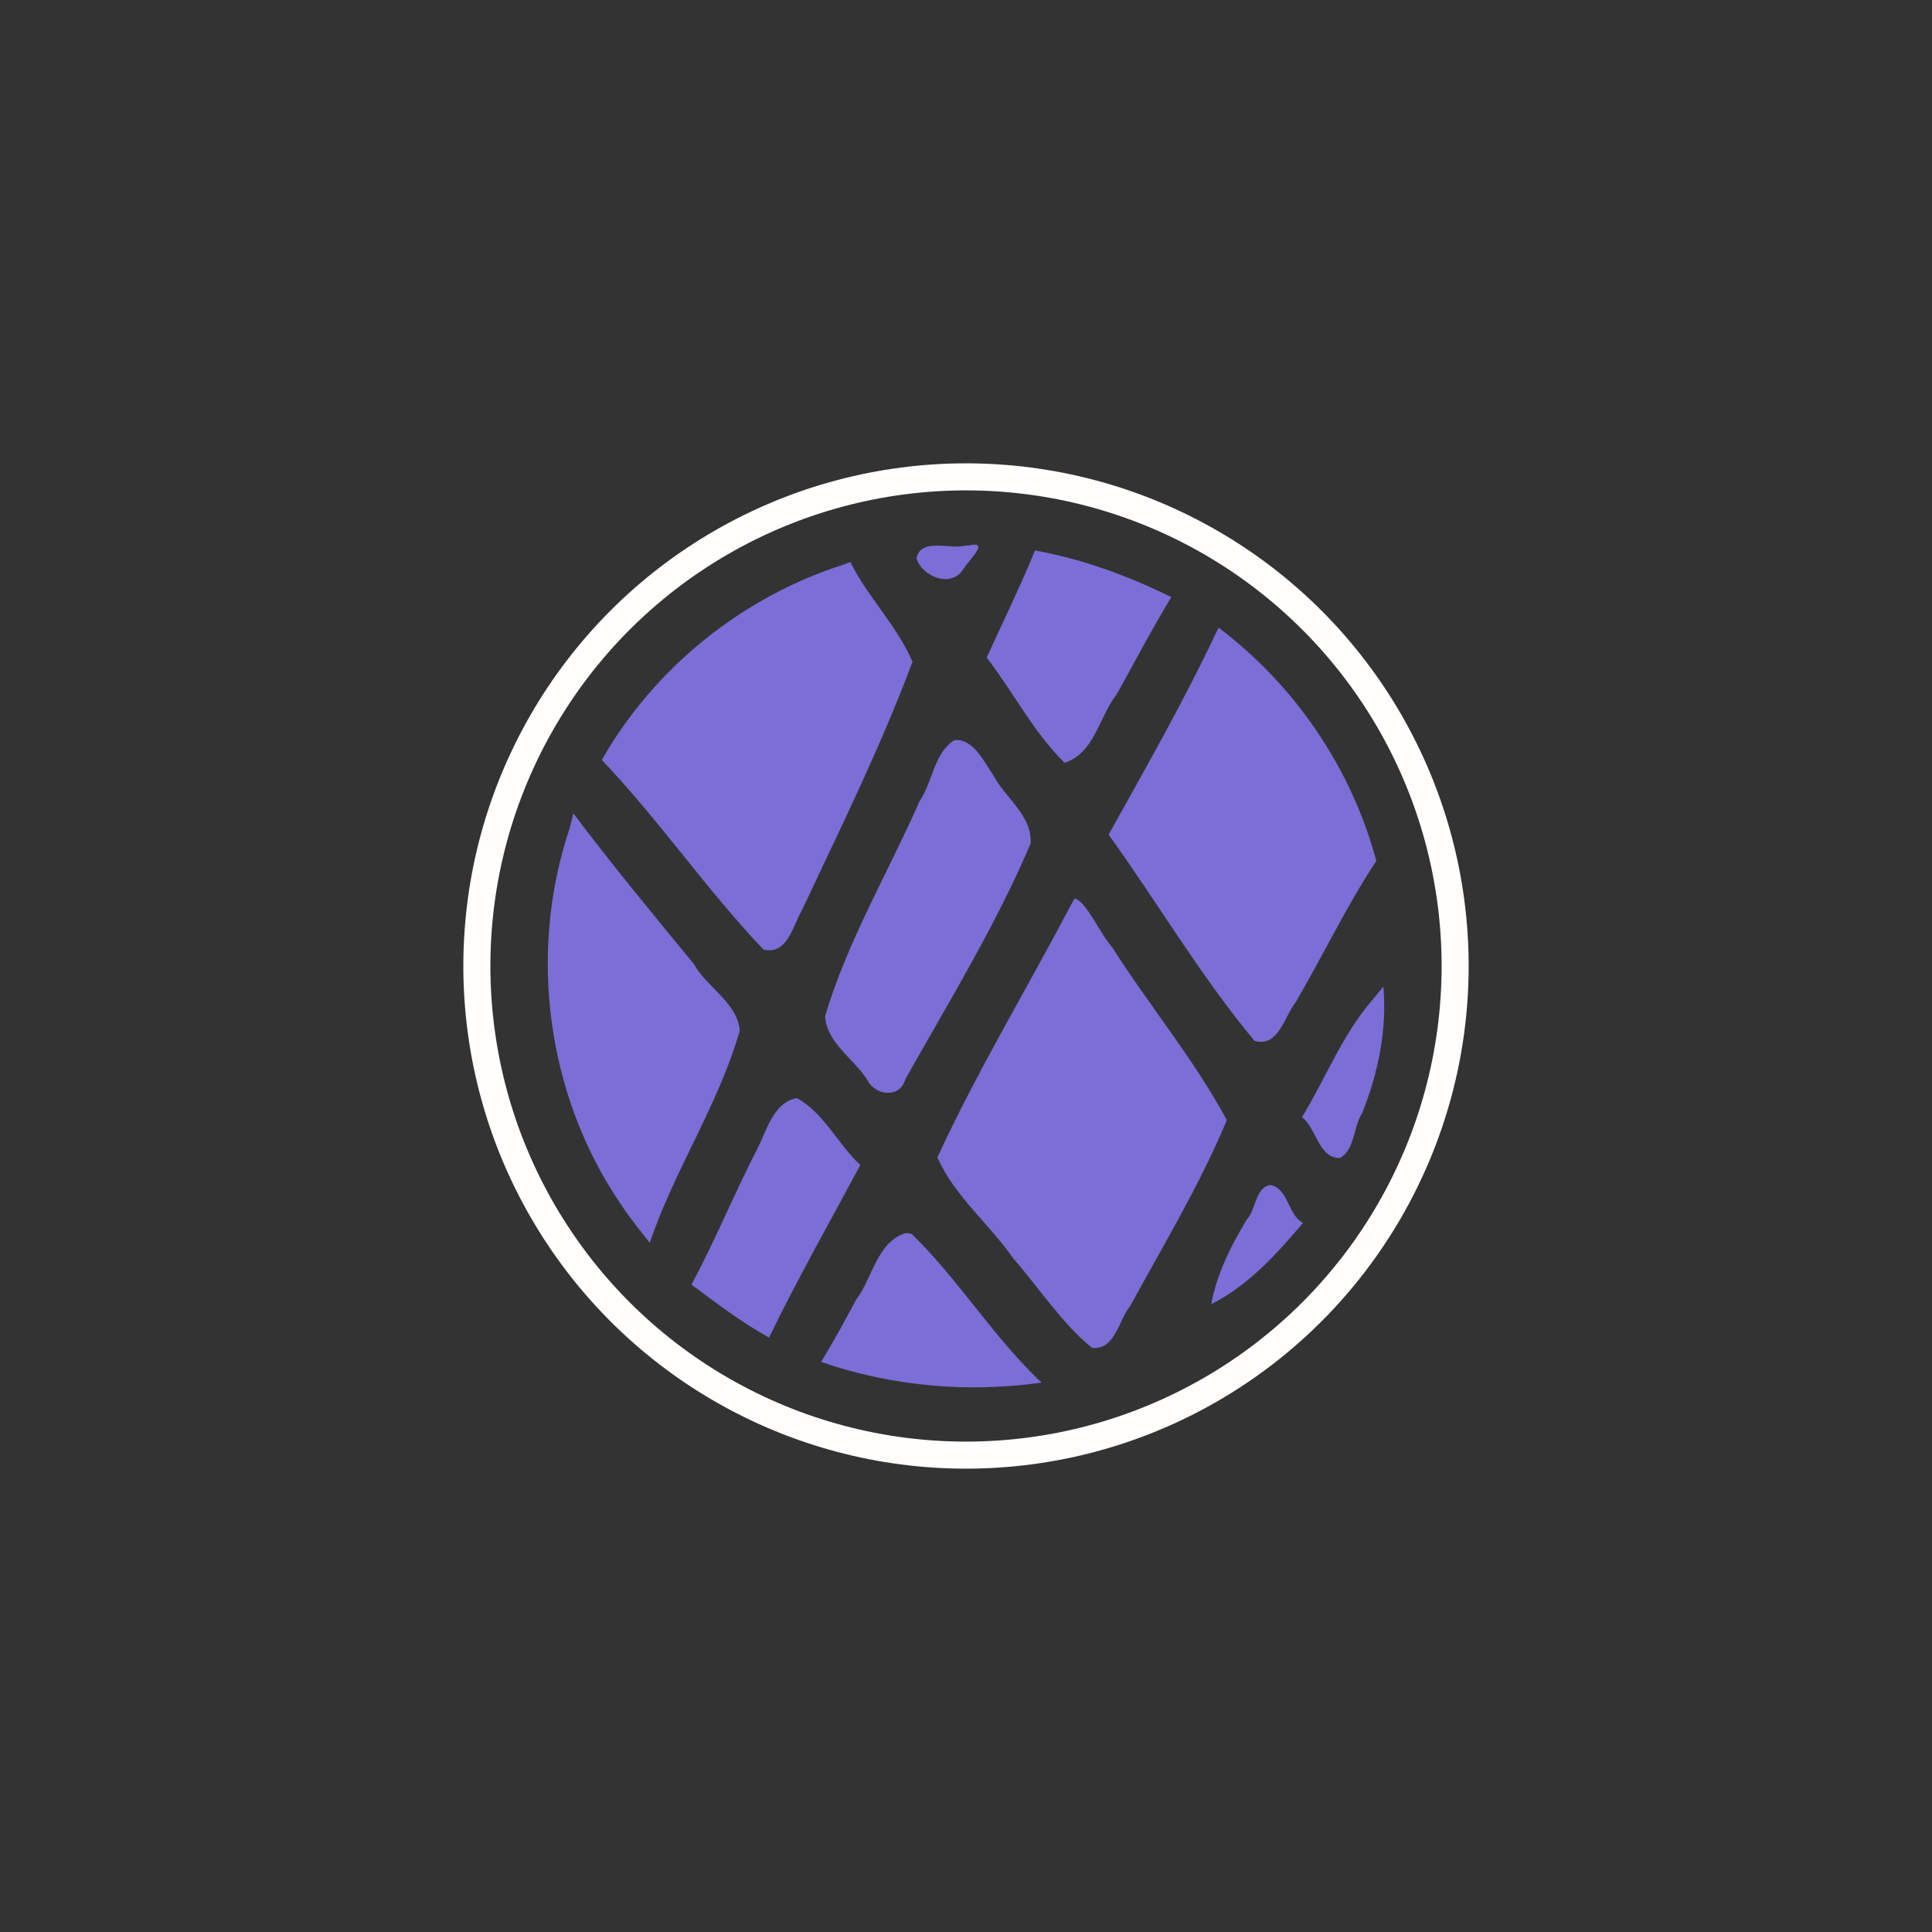 <?xml version="1.0" encoding="UTF-8" standalone="no"?>
<svg
   xmlns:dc="http://purl.org/dc/elements/1.1/"
   xmlns:cc="http://creativecommons.org/ns#"
   xmlns:rdf="http://www.w3.org/1999/02/22-rdf-syntax-ns#"
   xmlns:svg="http://www.w3.org/2000/svg"
   xmlns="http://www.w3.org/2000/svg"
   xmlns:sodipodi="http://sodipodi.sourceforge.net/DTD/sodipodi-0.dtd"
   xmlns:inkscape="http://www.inkscape.org/namespaces/inkscape"
   viewBox="0 0 500 500"
   version="1.1"
   id="svg_null"
   sodipodi:docname="logo.svg"
   inkscape:version="0.92.4 (unknown)"
   inkscape:export-filename="/home/asad/Downloads/Emotion-Analyzer/images/logo.png"
   inkscape:export-xdpi="96"
   inkscape:export-ydpi="96">
  <rect x="0" y="0" width="500" height="500" fill="#333333" stroke="none"/>
  <defs
     id="defs23">
    <clipPath
       clipPathUnits="userSpaceOnUse"
       id="clipPath3744">
      <circle
         style="display:inline;fill:#7aa5d2"
         r="87.5"
         cy="181.5"
         cx="250.5"
         id="circle3746" />
    </clipPath>
    <filter
       style="color-interpolation-filters:sRGB;"
       height="1.4"
       width="1.4"
       y="-0.2"
       x="-0.2"
       inkscape:label="Outline"
       id="filter5816">
      <feGaussianBlur
         in="SourceAlpha"
         stdDeviation="1.88"
         result="blur1"
         id="feGaussianBlur5792" />
      <feComposite
         in="blur1"
         in2="SourceGraphic"
         operator="out"
         result="composite1"
         id="feComposite5794" />
      <feColorMatrix
         values="1 0 0 0 0 0 1 0 0 0 0 0 1 0 0 0 0 0 100 -0 "
         result="colormatrix1"
         id="feColorMatrix5796" />
      <feGaussianBlur
         stdDeviation="0.01"
         result="blur2"
         id="feGaussianBlur5798" />
      <feComposite
         in="blur2"
         in2="blur2"
         operator="over"
         result="composite2"
         id="feComposite5800" />
      <feColorMatrix
         values="1 0 0 0 0 0 1 0 0 0 0 0 1 0 0 0 0 0 1 -1.02696e-15 "
         result="colormatrix2"
         id="feColorMatrix5802" />
      <feGaussianBlur
         stdDeviation="1"
         result="blur3"
         id="feGaussianBlur5804" />
      <feColorMatrix
         values="1 0 0 0 0 0 1 0 0 0 0 0 1 0 0 0 0 0 5 -1 "
         result="colormatrix3"
         id="feColorMatrix5806" />
      <feFlood
         flood-opacity="1"
         flood-color="rgb(255,255,255)"
         result="flood"
         id="feFlood5808" />
      <feComposite
         in="flood"
         in2="colormatrix3"
         k2="1"
         operator="in"
         result="composite3"
         id="feComposite5810" />
      <feComposite
         in="SourceGraphic"
         in2="colormatrix3"
         operator="out"
         result="composite4"
         id="feComposite5812" />
      <feComposite
         in="composite4"
         in2="composite3"
         k2="0"
         k3="1"
         operator="arithmetic"
         result="composite5"
         id="feComposite5814" />
    </filter>
  </defs>
  <sodipodi:namedview
     pagecolor="#ffffff"
     bordercolor="#666666"
     borderopacity="1"
     objecttolerance="10"
     gridtolerance="10"
     guidetolerance="10"
     inkscape:pageopacity="0"
     inkscape:pageshadow="2"
     inkscape:window-width="1600"
     inkscape:window-height="823"
     id="namedview21"
     showgrid="false"
     inkscape:zoom="1.888"
     inkscape:cx="210.0941"
     inkscape:cy="242.86025"
     inkscape:window-x="0"
     inkscape:window-y="0"
     inkscape:window-maximized="1"
     inkscape:current-layer="root" />
  <g
     id="root"
     style="fill:none;fill-rule:evenodd;stroke:none;stroke-width:1">
    <path
       style="fill:#7b6ed7;fill-opacity:1;fill-rule:evenodd;stroke:none;stroke-width:1.2;stroke-opacity:1"
       d="m 249.765,141.204 c -3.7,1.116 -11.434,-2.193 -12.586,3.297 1.476,4.737 9.001,7.84 12.162,2.76 1.392,-2.338 7,-7.41 1.412,-6.092 z m 17.459,2.771 c -3.677,8.858 -7.885,17.482 -11.877,26.199 6.89,8.946 12.054,19.243 20.156,27.232 7.821,-2.479 8.944,-12.011 13.51,-17.72 4.665,-8.408 9.125,-16.936 14.129,-25.153 -11.182,-5.498 -22.988,-9.868 -35.283,-12.064 l -0.388,0.921 z m -48.793,2.104 c -26.214,8.33 -49.067,26.674 -62.684,50.594 14.847,15.579 27.01,33.473 41.834,49.07 6.251,1.514 7.647,-6.318 9.964,-10.193 9.98,-21.225 20.383,-42.3 28.614,-64.289 -4.039,-9.391 -11.575,-16.68 -16.088,-25.807 l -0.934,0.356 z m 95.846,18.629 c -8.337,17.507 -17.949,34.362 -27.371,51.297 12.721,17.639 23.913,36.8 37.768,53.375 6.216,1.779 7.739,-6.413 10.638,-9.984 7.1,-12.118 13.121,-24.863 20.87,-36.6 -6.392,-23.928 -21.056,-45.463 -40.818,-60.365 -0.362,0.759 -0.724,1.518 -1.086,2.277 z m -67.283,26.842 c -5.378,3.404 -5.566,10.831 -8.988,15.744 -8.15,18.541 -18.732,36.316 -24.492,55.748 0.538,7.065 7.592,10.985 11.031,16.598 2.037,3.924 8.387,4.675 9.745,-0.321 11.273,-20.032 23.41,-39.802 32.408,-60.957 0.561,-7.201 -6.462,-11.777 -9.535,-17.574 -2.475,-3.564 -5.276,-9.757 -10.168,-9.238 z m -99.623,22.971 c -10.772,32.175 -5.851,69.054 13.278,97.111 2.302,3.476 4.91,6.734 7.505,9.992 6.393,-18.863 17.851,-35.801 23.307,-54.949 -0.772,-7.382 -8.516,-11.079 -11.868,-17.164 -10.571,-12.866 -21.197,-25.697 -31.208,-39.008 -0.338,1.339 -0.676,2.678 -1.014,4.018 z m 129.633,19.986 c -11.425,21.699 -24.121,42.743 -34.406,65.029 4.443,10.085 13.447,17.209 19.645,26.158 6.712,7.685 12.585,16.818 20.393,23.143 6.076,0.565 6.817,-7.234 9.843,-10.815 8.654,-15.872 18.049,-31.41 25.022,-48.132 -8.524,-15.846 -20.033,-29.554 -29.639,-44.702 -3.225,-3.573 -6.698,-11.955 -9.776,-12.666 -0.36,0.662 -0.72,1.323 -1.08,1.985 z m 77.584,24.977 c -7.416,8.829 -11.643,19.844 -17.643,29.643 3.794,2.847 4.245,10.617 9.822,10.566 3.96,-2.185 3.408,-8.034 5.731,-11.58 4.166,-10.369 6.5,-21.563 5.515,-32.768 -1.142,1.38 -2.284,2.759 -3.426,4.139 z M 206.222,284.196 c -6.088,1.023 -7.861,8.596 -10.34,13.355 -5.943,11.477 -10.809,23.576 -16.943,34.896 6.511,4.828 12.966,9.795 20.09,13.705 7.366,-15.166 15.66,-29.788 23.617,-44.645 -5.77,-5.368 -9.519,-13.619 -16.424,-17.312 z m 122.533,22.477 c -4.047,0.737 -3.585,6.405 -6.117,8.963 -4.08,6.813 -7.715,13.999 -9.176,21.881 9.636,-4.84 16.906,-12.947 23.768,-21.037 -4.029,-2.066 -3.705,-8.907 -8.475,-9.807 z m -94.369,12.457 c -7.46,2.291 -8.575,11.677 -12.83,17.237 -2.908,5.435 -5.821,10.824 -9.067,16.095 18.248,6.308 37.956,8.063 57.059,5.354 -12.42,-11.695 -21.464,-26.676 -33.58,-38.445 -0.507,-0.173 -1.048,-0.258 -1.582,-0.24 z"
       id="circle4"
       inkscape:connector-curvature="0" />
    <circle
       style="fill:none;fill-opacity:1;fill-rule:evenodd;stroke:#fffefd;stroke-width:7;stroke-miterlimit:4;stroke-dasharray:none;stroke-opacity:1"
       id="path895"
       cx="250"
       cy="250"
       r="126.589" />
  </g>
</svg>
